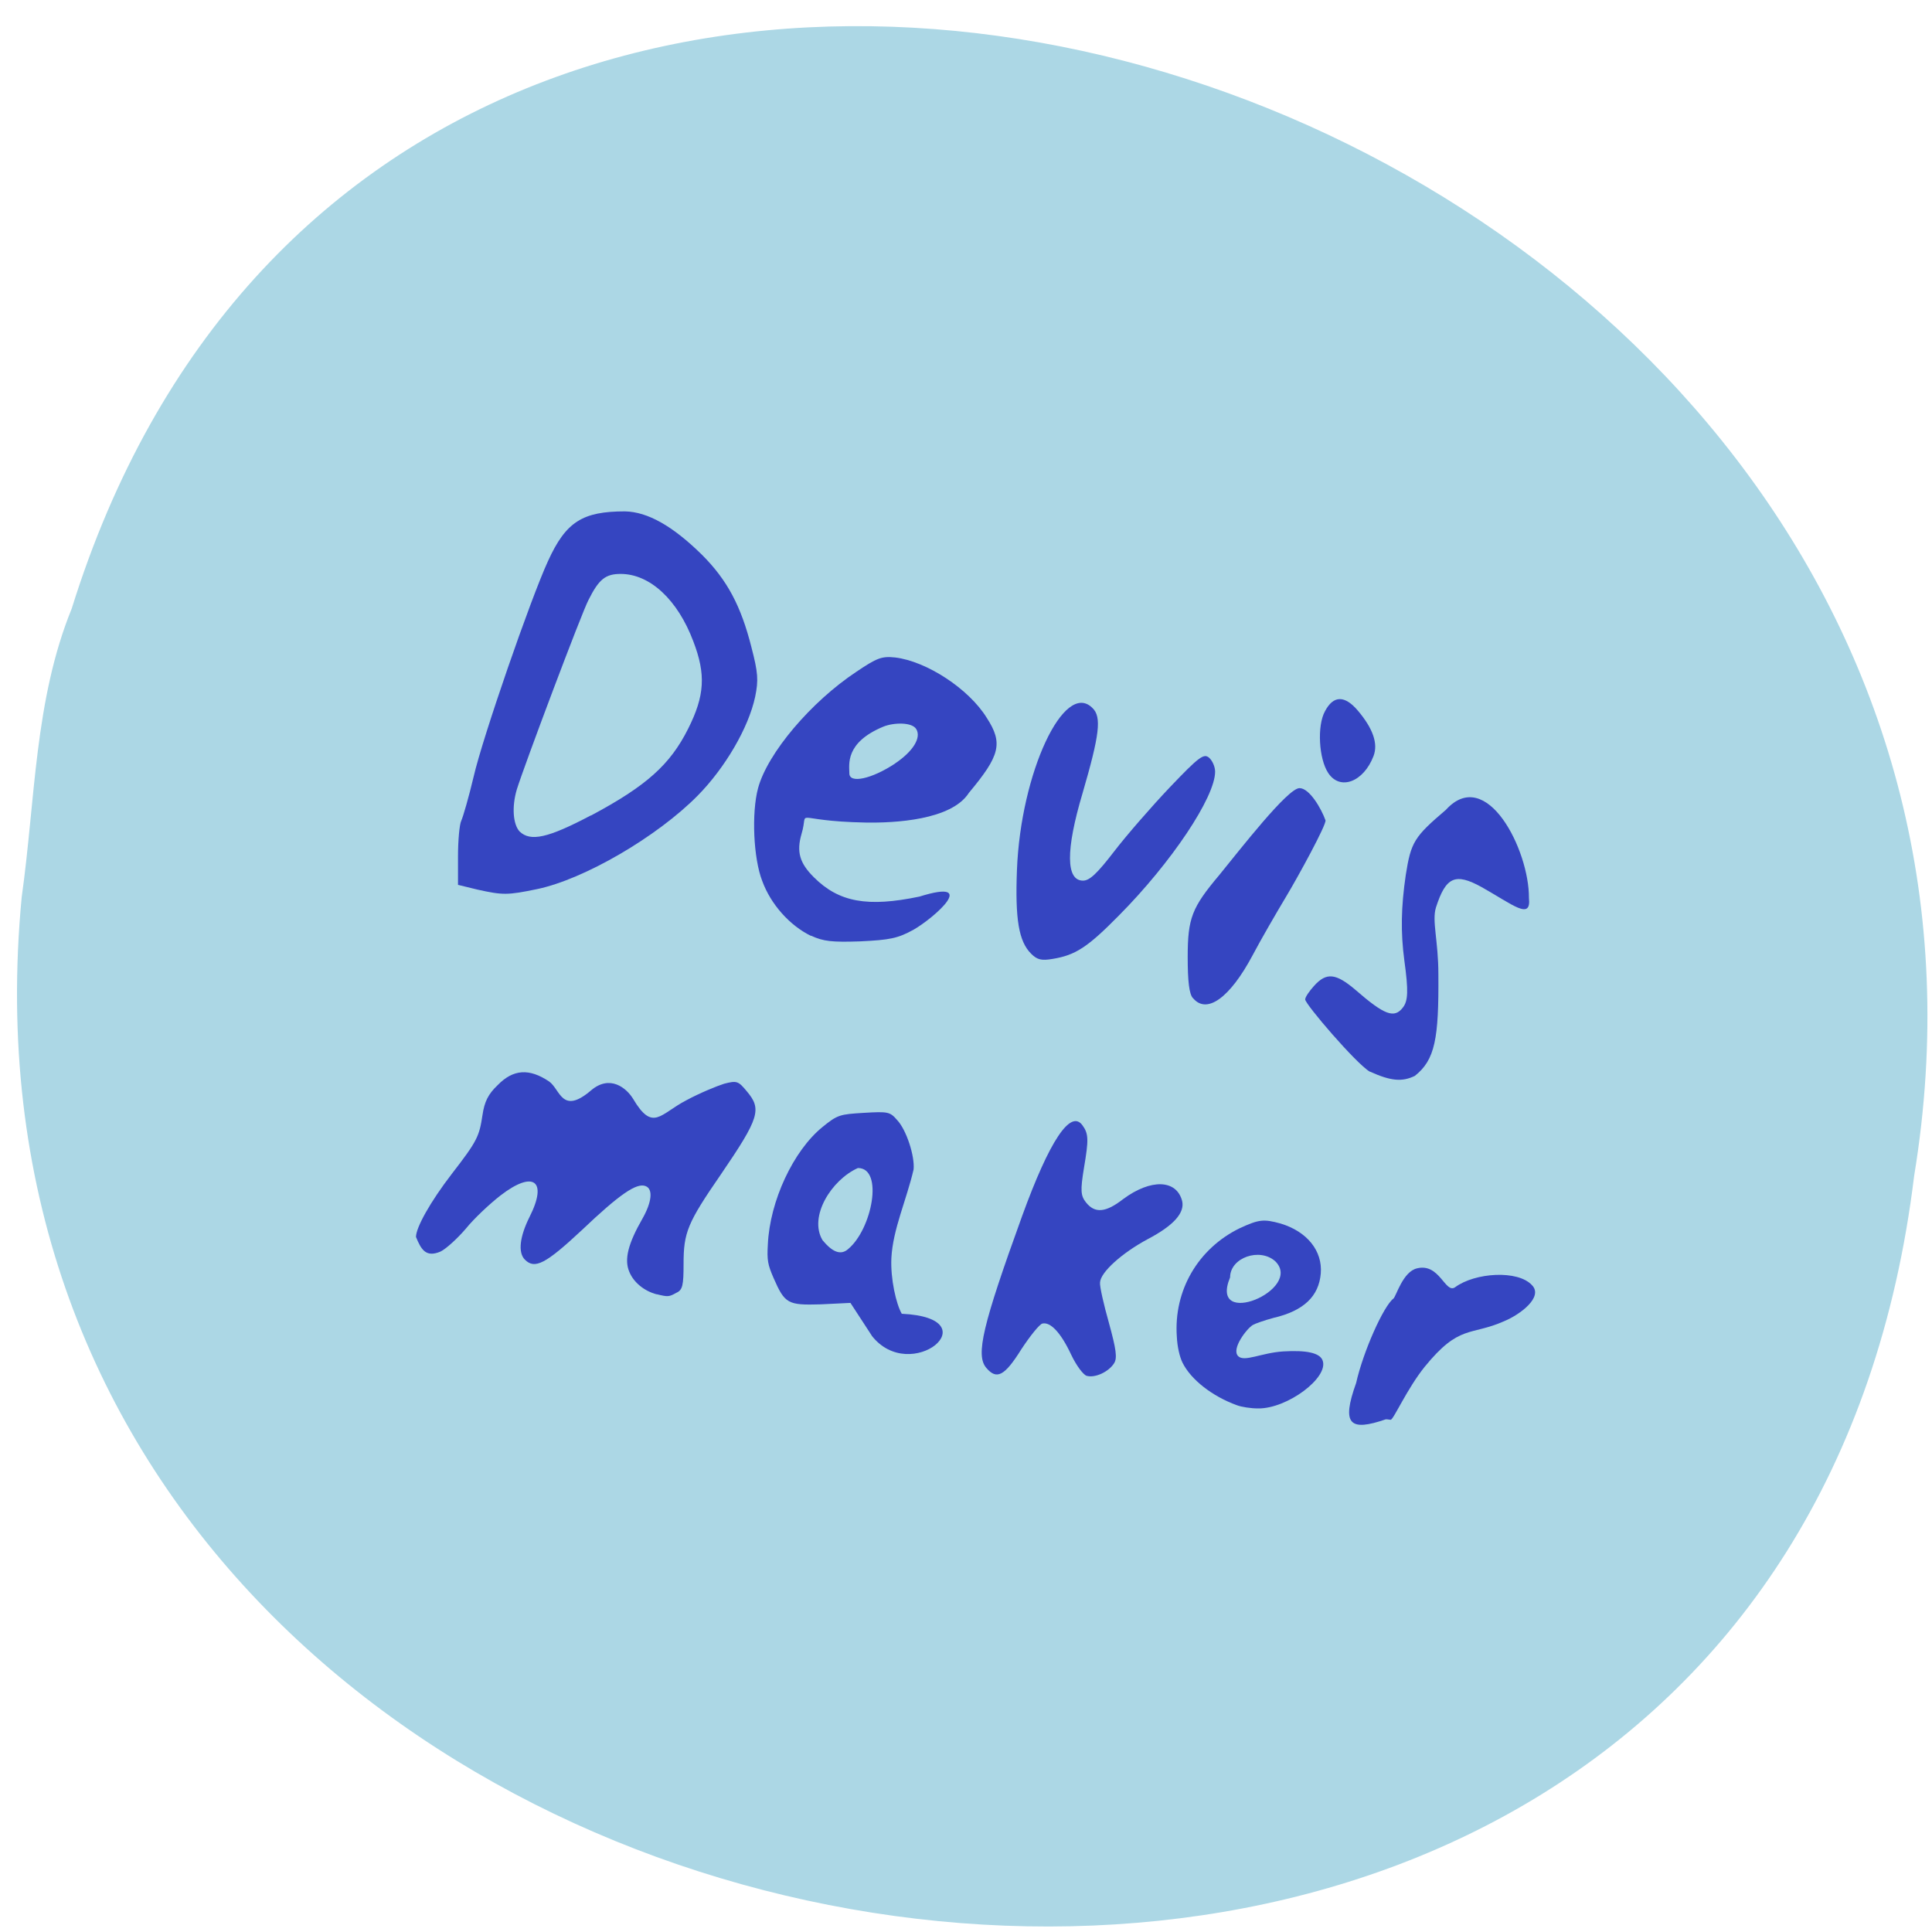 <svg xmlns="http://www.w3.org/2000/svg" viewBox="0 0 16 16"><path d="m 0.18 7.426 c -0.914 9.547 14.477 12.12 15.672 2.313 c 1.484 -9.01 -12.469 -13.652 -15.258 -4.699 c -0.309 0.758 -0.301 1.586 -0.414 2.387" fill="#acd7e5"/><g fill="#3545c1"><path d="m 6.715 7.75 c -0.176 -0.086 -0.332 -0.262 -0.402 -0.453 c -0.074 -0.188 -0.09 -0.566 -0.035 -0.77 c 0.078 -0.289 0.438 -0.715 0.816 -0.965 c 0.168 -0.113 0.207 -0.129 0.32 -0.117 c 0.258 0.031 0.609 0.258 0.758 0.5 c 0.137 0.211 0.109 0.313 -0.148 0.621 c -0.145 0.227 -0.617 0.25 -0.855 0.246 c -0.633 -0.012 -0.465 -0.125 -0.531 0.094 c -0.043 0.148 -0.016 0.242 0.102 0.359 c 0.207 0.207 0.445 0.25 0.875 0.16 c 0.5 -0.156 0.121 0.176 -0.047 0.273 c -0.133 0.074 -0.199 0.086 -0.445 0.098 c -0.234 0.008 -0.305 0 -0.406 -0.047 m 0.695 -1.426 c 0.152 -0.102 0.219 -0.215 0.176 -0.285 c -0.035 -0.059 -0.188 -0.055 -0.273 -0.02 c -0.32 0.133 -0.281 0.316 -0.281 0.387 c 0 0.086 0.184 0.047 0.379 -0.082"/><path d="m 3.953 7.367 l -0.16 -0.039 v -0.234 c 0 -0.133 0.012 -0.266 0.027 -0.297 c 0.016 -0.035 0.063 -0.199 0.102 -0.363 c 0.074 -0.324 0.473 -1.477 0.617 -1.789 c 0.148 -0.324 0.285 -0.41 0.637 -0.41 c 0.188 0.004 0.395 0.121 0.637 0.359 c 0.211 0.211 0.324 0.426 0.41 0.766 c 0.055 0.211 0.059 0.273 0.031 0.41 c -0.055 0.258 -0.25 0.59 -0.477 0.82 c -0.336 0.34 -0.938 0.691 -1.328 0.773 c -0.246 0.051 -0.285 0.051 -0.496 0.004 m 0.941 -0.613 c 0.461 -0.246 0.656 -0.422 0.805 -0.719 c 0.137 -0.273 0.148 -0.449 0.043 -0.723 c -0.129 -0.344 -0.359 -0.559 -0.602 -0.559 c -0.125 0 -0.18 0.043 -0.266 0.215 c -0.055 0.102 -0.535 1.379 -0.594 1.57 c -0.043 0.145 -0.031 0.289 0.023 0.348 c 0.09 0.086 0.234 0.055 0.59 -0.133"/><path d="m 8.539 7.898 c -0.102 -0.102 -0.133 -0.285 -0.117 -0.695 c 0.031 -0.801 0.391 -1.574 0.625 -1.34 c 0.078 0.074 0.059 0.223 -0.082 0.707 c -0.141 0.473 -0.137 0.723 0.004 0.723 c 0.055 0 0.117 -0.059 0.258 -0.242 c 0.102 -0.133 0.309 -0.371 0.461 -0.531 c 0.242 -0.254 0.281 -0.281 0.324 -0.246 c 0.027 0.023 0.051 0.074 0.051 0.117 c 0 0.211 -0.363 0.754 -0.797 1.191 c -0.258 0.262 -0.359 0.328 -0.547 0.359 c -0.094 0.016 -0.129 0.008 -0.18 -0.043"/><path d="m 9.879 8.266 c -0.031 -0.035 -0.043 -0.141 -0.043 -0.34 c 0 -0.324 0.035 -0.41 0.262 -0.68 c 0.172 -0.211 0.566 -0.719 0.664 -0.719 c 0.082 0 0.18 0.168 0.215 0.266 c 0.012 0.031 -0.23 0.473 -0.324 0.629 c -0.082 0.137 -0.211 0.359 -0.281 0.492 c -0.188 0.352 -0.379 0.488 -0.492 0.352"/><path d="m 11 6.402 c -0.078 -0.117 -0.094 -0.391 -0.027 -0.512 c 0.07 -0.133 0.164 -0.133 0.273 -0.004 c 0.125 0.148 0.168 0.273 0.129 0.375 c -0.082 0.215 -0.277 0.289 -0.375 0.141"/><path d="m 11.344 8.875 c -0.113 -0.066 -0.535 -0.559 -0.535 -0.598 c 0 -0.02 0.035 -0.07 0.074 -0.113 c 0.102 -0.113 0.18 -0.105 0.344 0.035 c 0.238 0.207 0.32 0.238 0.391 0.145 c 0.043 -0.055 0.047 -0.137 0.012 -0.391 c -0.031 -0.234 -0.027 -0.441 0.012 -0.707 c 0.043 -0.273 0.07 -0.316 0.332 -0.539 c 0.336 -0.371 0.691 0.332 0.688 0.73 c 0.02 0.188 -0.133 0.055 -0.391 -0.09 c -0.219 -0.121 -0.297 -0.086 -0.379 0.168 c -0.035 0.113 0.02 0.273 0.02 0.555 c 0.004 0.531 -0.027 0.707 -0.195 0.84 c -0.105 0.051 -0.199 0.043 -0.371 -0.035"/><path d="m 5.438 10.719 c -0.102 -0.027 -0.191 -0.098 -0.227 -0.188 c -0.043 -0.102 -0.008 -0.234 0.109 -0.438 c 0.078 -0.137 0.09 -0.246 0.027 -0.27 c -0.074 -0.031 -0.219 0.07 -0.527 0.363 c -0.301 0.281 -0.391 0.328 -0.473 0.246 c -0.059 -0.059 -0.043 -0.191 0.039 -0.355 c 0.152 -0.301 0.031 -0.387 -0.242 -0.176 c -0.09 0.07 -0.219 0.191 -0.285 0.273 c -0.07 0.082 -0.164 0.168 -0.211 0.191 c -0.121 0.051 -0.16 -0.016 -0.203 -0.121 c 0 -0.078 0.117 -0.289 0.297 -0.523 c 0.211 -0.273 0.227 -0.309 0.254 -0.488 c 0.016 -0.109 0.047 -0.172 0.125 -0.246 c 0.129 -0.133 0.262 -0.141 0.426 -0.031 c 0.094 0.066 0.105 0.281 0.348 0.074 c 0.156 -0.133 0.293 -0.02 0.348 0.07 c 0.164 0.277 0.223 0.125 0.441 0.012 c 0.109 -0.059 0.25 -0.117 0.313 -0.137 c 0.105 -0.027 0.117 -0.023 0.188 0.063 c 0.125 0.148 0.105 0.219 -0.215 0.688 c -0.277 0.402 -0.309 0.48 -0.309 0.742 c 0 0.176 -0.008 0.215 -0.059 0.238 c -0.063 0.035 -0.07 0.035 -0.164 0.012"/><path d="m 9 11.395 c -0.031 -0.012 -0.086 -0.086 -0.129 -0.176 c -0.086 -0.184 -0.172 -0.273 -0.238 -0.258 c -0.023 0.004 -0.102 0.102 -0.176 0.215 c -0.137 0.219 -0.203 0.254 -0.289 0.152 c -0.09 -0.105 -0.031 -0.352 0.297 -1.258 c 0.227 -0.625 0.402 -0.887 0.5 -0.75 c 0.051 0.07 0.051 0.121 0.012 0.352 c -0.031 0.188 -0.027 0.23 0.016 0.285 c 0.074 0.094 0.164 0.086 0.309 -0.027 c 0.227 -0.168 0.441 -0.164 0.488 0.016 c 0.023 0.098 -0.07 0.203 -0.285 0.316 c -0.211 0.113 -0.391 0.273 -0.395 0.359 c -0.004 0.031 0.031 0.184 0.074 0.336 c 0.059 0.215 0.07 0.289 0.043 0.332 c -0.043 0.07 -0.156 0.125 -0.227 0.105"/><path d="m 7.219 11.06 l -0.176 -0.27 l -0.246 0.012 c -0.273 0.008 -0.297 -0.004 -0.391 -0.219 c -0.047 -0.109 -0.055 -0.145 -0.047 -0.277 c 0.016 -0.359 0.211 -0.777 0.453 -0.973 c 0.125 -0.102 0.145 -0.105 0.344 -0.117 c 0.199 -0.012 0.215 -0.008 0.273 0.059 c 0.078 0.082 0.148 0.301 0.137 0.41 c -0.059 0.254 -0.172 0.496 -0.184 0.734 c -0.008 0.172 0.039 0.379 0.086 0.461 c 0.746 0.035 0.074 0.598 -0.25 0.18 m -0.195 -0.715 c 0.199 -0.164 0.297 -0.672 0.082 -0.672 c -0.219 0.098 -0.41 0.402 -0.293 0.598 c 0.078 0.094 0.148 0.129 0.211 0.074"/><path d="m 10.242 11.637 c -0.203 -0.074 -0.379 -0.211 -0.449 -0.352 c -0.023 -0.047 -0.043 -0.129 -0.047 -0.215 c -0.027 -0.383 0.176 -0.73 0.52 -0.898 c 0.16 -0.074 0.199 -0.078 0.34 -0.039 c 0.219 0.066 0.348 0.227 0.332 0.414 c -0.016 0.188 -0.141 0.309 -0.391 0.367 c -0.074 0.02 -0.152 0.047 -0.172 0.059 c -0.051 0.031 -0.18 0.199 -0.121 0.258 c 0.051 0.051 0.191 -0.027 0.371 -0.039 c 0.195 -0.012 0.305 0.012 0.328 0.074 c 0.055 0.141 -0.293 0.402 -0.535 0.398 c -0.059 0 -0.137 -0.012 -0.176 -0.027 m 0.32 -1.191 c -0.129 -0.117 -0.375 -0.031 -0.375 0.133 c -0.18 0.434 0.609 0.102 0.375 -0.133"/><path d="m 11.477 11.754 c -0.297 0.102 -0.371 0.047 -0.246 -0.301 c 0.059 -0.262 0.227 -0.637 0.309 -0.699 c 0.023 -0.02 0.078 -0.223 0.195 -0.25 c 0.188 -0.047 0.234 0.215 0.316 0.156 c 0.164 -0.121 0.52 -0.145 0.637 -0.016 c 0.094 0.098 -0.098 0.242 -0.23 0.297 c -0.281 0.125 -0.371 0.023 -0.66 0.379 c -0.145 0.18 -0.258 0.438 -0.281 0.438 c -0.008 0 -0.023 -0.004 -0.039 -0.004"/></g></svg>